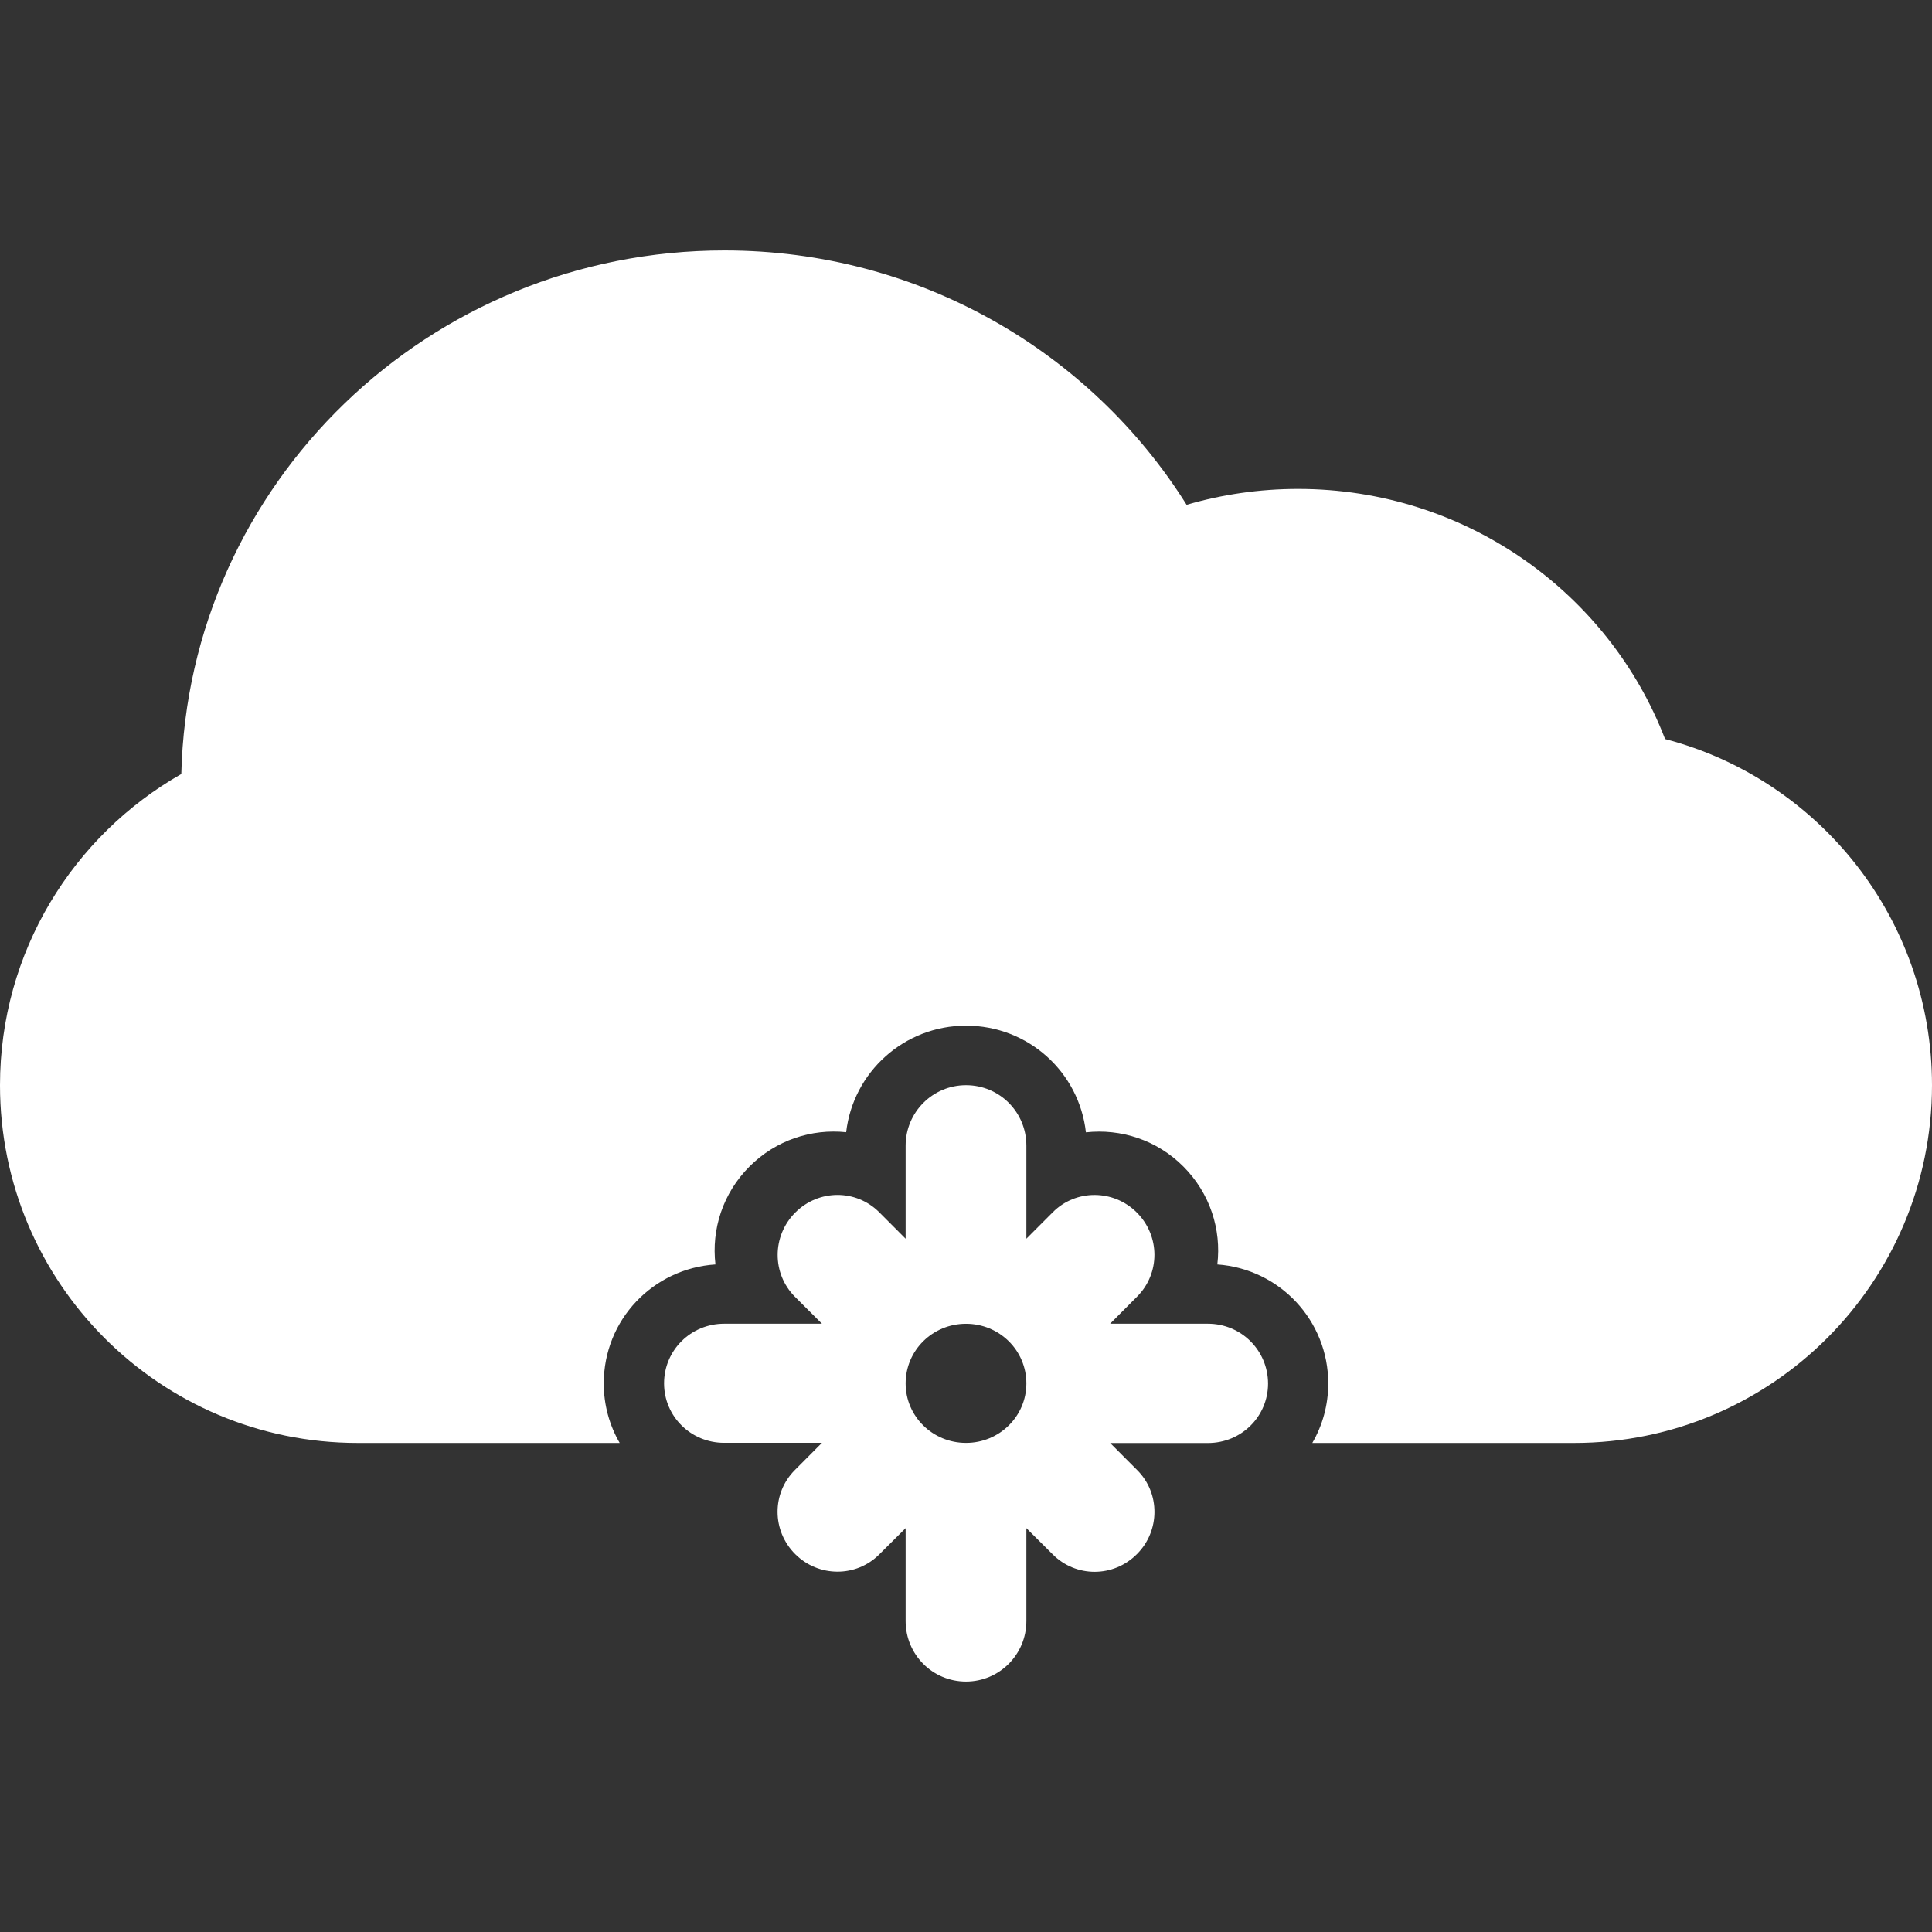 <?xml version="1.0" encoding="iso-8859-1"?>
<!-- Generator: Adobe Illustrator 18.1.1, SVG Export Plug-In . SVG Version: 6.00 Build 0)  -->
<svg xmlns="http://www.w3.org/2000/svg" xmlns:xlink="http://www.w3.org/1999/xlink" version="1.1" id="Capa_1" x="0px" y="0px" viewBox="0 0 32 32" style="enable-background:new 0 0 32 32;" xml:space="preserve" width="512px" height="512px">
<rect x="0" y="0" width="32" height="32" fill="#333333" stroke="none"/>
<g>
	<g>
		<path d="M20.006,21.925h-1.619l0.447-0.449c0.383-0.383,0.384-1.004-0.005-1.393    c-0.386-0.386-1.011-0.388-1.392-0.004L17,20.517v-1.541c0-0.555-0.443-1.002-1-1.002c-0.553,0-1,0.449-1,1.002v1.541    l-0.437-0.438c-0.383-0.384-1.004-0.384-1.392,0.006c-0.386,0.387-0.387,1.01-0.005,1.393l0.448,0.447h-1.62    c-0.55,0-0.995,0.438-0.995,0.988c0,0.545,0.442,0.985,0.995,0.985h1.62l-0.448,0.45c-0.383,0.383-0.384,1.004,0.005,1.393    c0.386,0.386,1.01,0.388,1.392,0.005L15,25.311v1.539c0,0.553,0.444,1.002,1,1.002c0.553,0,1-0.449,1-1.002v-1.539l0.438,0.436    c0.383,0.383,1.004,0.385,1.393-0.006c0.386-0.385,0.387-1.01,0.005-1.391l-0.448-0.449h1.62c0.552,0,0.995-0.438,0.995-0.986    C21.001,22.367,20.559,21.925,20.006,21.925z M16,23.899c-0.553,0-1-0.44-1-0.985c0-0.548,0.447-0.988,1-0.988    c0.553,0,1,0.44,1,0.988C17,23.459,16.553,23.899,16,23.899z" fill="#FFFFFF"/>
		<path d="M27.579,12.241C26.648,9.82,24.277,8.098,21.5,8.098c-0.641,0-1.26,0.092-1.846,0.263    C18.068,5.832,15.233,4.148,12,4.148c-4.897,0-8.881,3.863-8.997,8.672C1.21,13.84,0,15.769,0,17.974    c0,3.273,2.646,5.926,5.926,5.926h4.338C10.096,23.611,10,23.273,10,22.915c0-1.056,0.816-1.904,1.85-1.972    c-0.068-0.578,0.12-1.178,0.565-1.623c0.438-0.438,1.029-0.627,1.6-0.567c0.115-0.996,0.961-1.765,1.986-1.765    c1.033,0,1.873,0.771,1.985,1.767c0.576-0.064,1.174,0.125,1.613,0.565c0.444,0.445,0.633,1.045,0.564,1.623    C21.195,21.017,22,21.871,22,22.915c0,0.358-0.096,0.696-0.264,0.985h4.338c3.273,0,5.926-2.658,5.926-5.926    C32,15.221,30.127,12.906,27.579,12.241z" fill="#FFFFFF"/>
	</g>
</g>
<g>
</g>
<g>
</g>
<g>
</g>
<g>
</g>
<g>
</g>
<g>
</g>
<g>
</g>
<g>
</g>
<g>
</g>
<g>
</g>
<g>
</g>
<g>
</g>
<g>
</g>
<g>
</g>
<g>
</g>
</svg>
